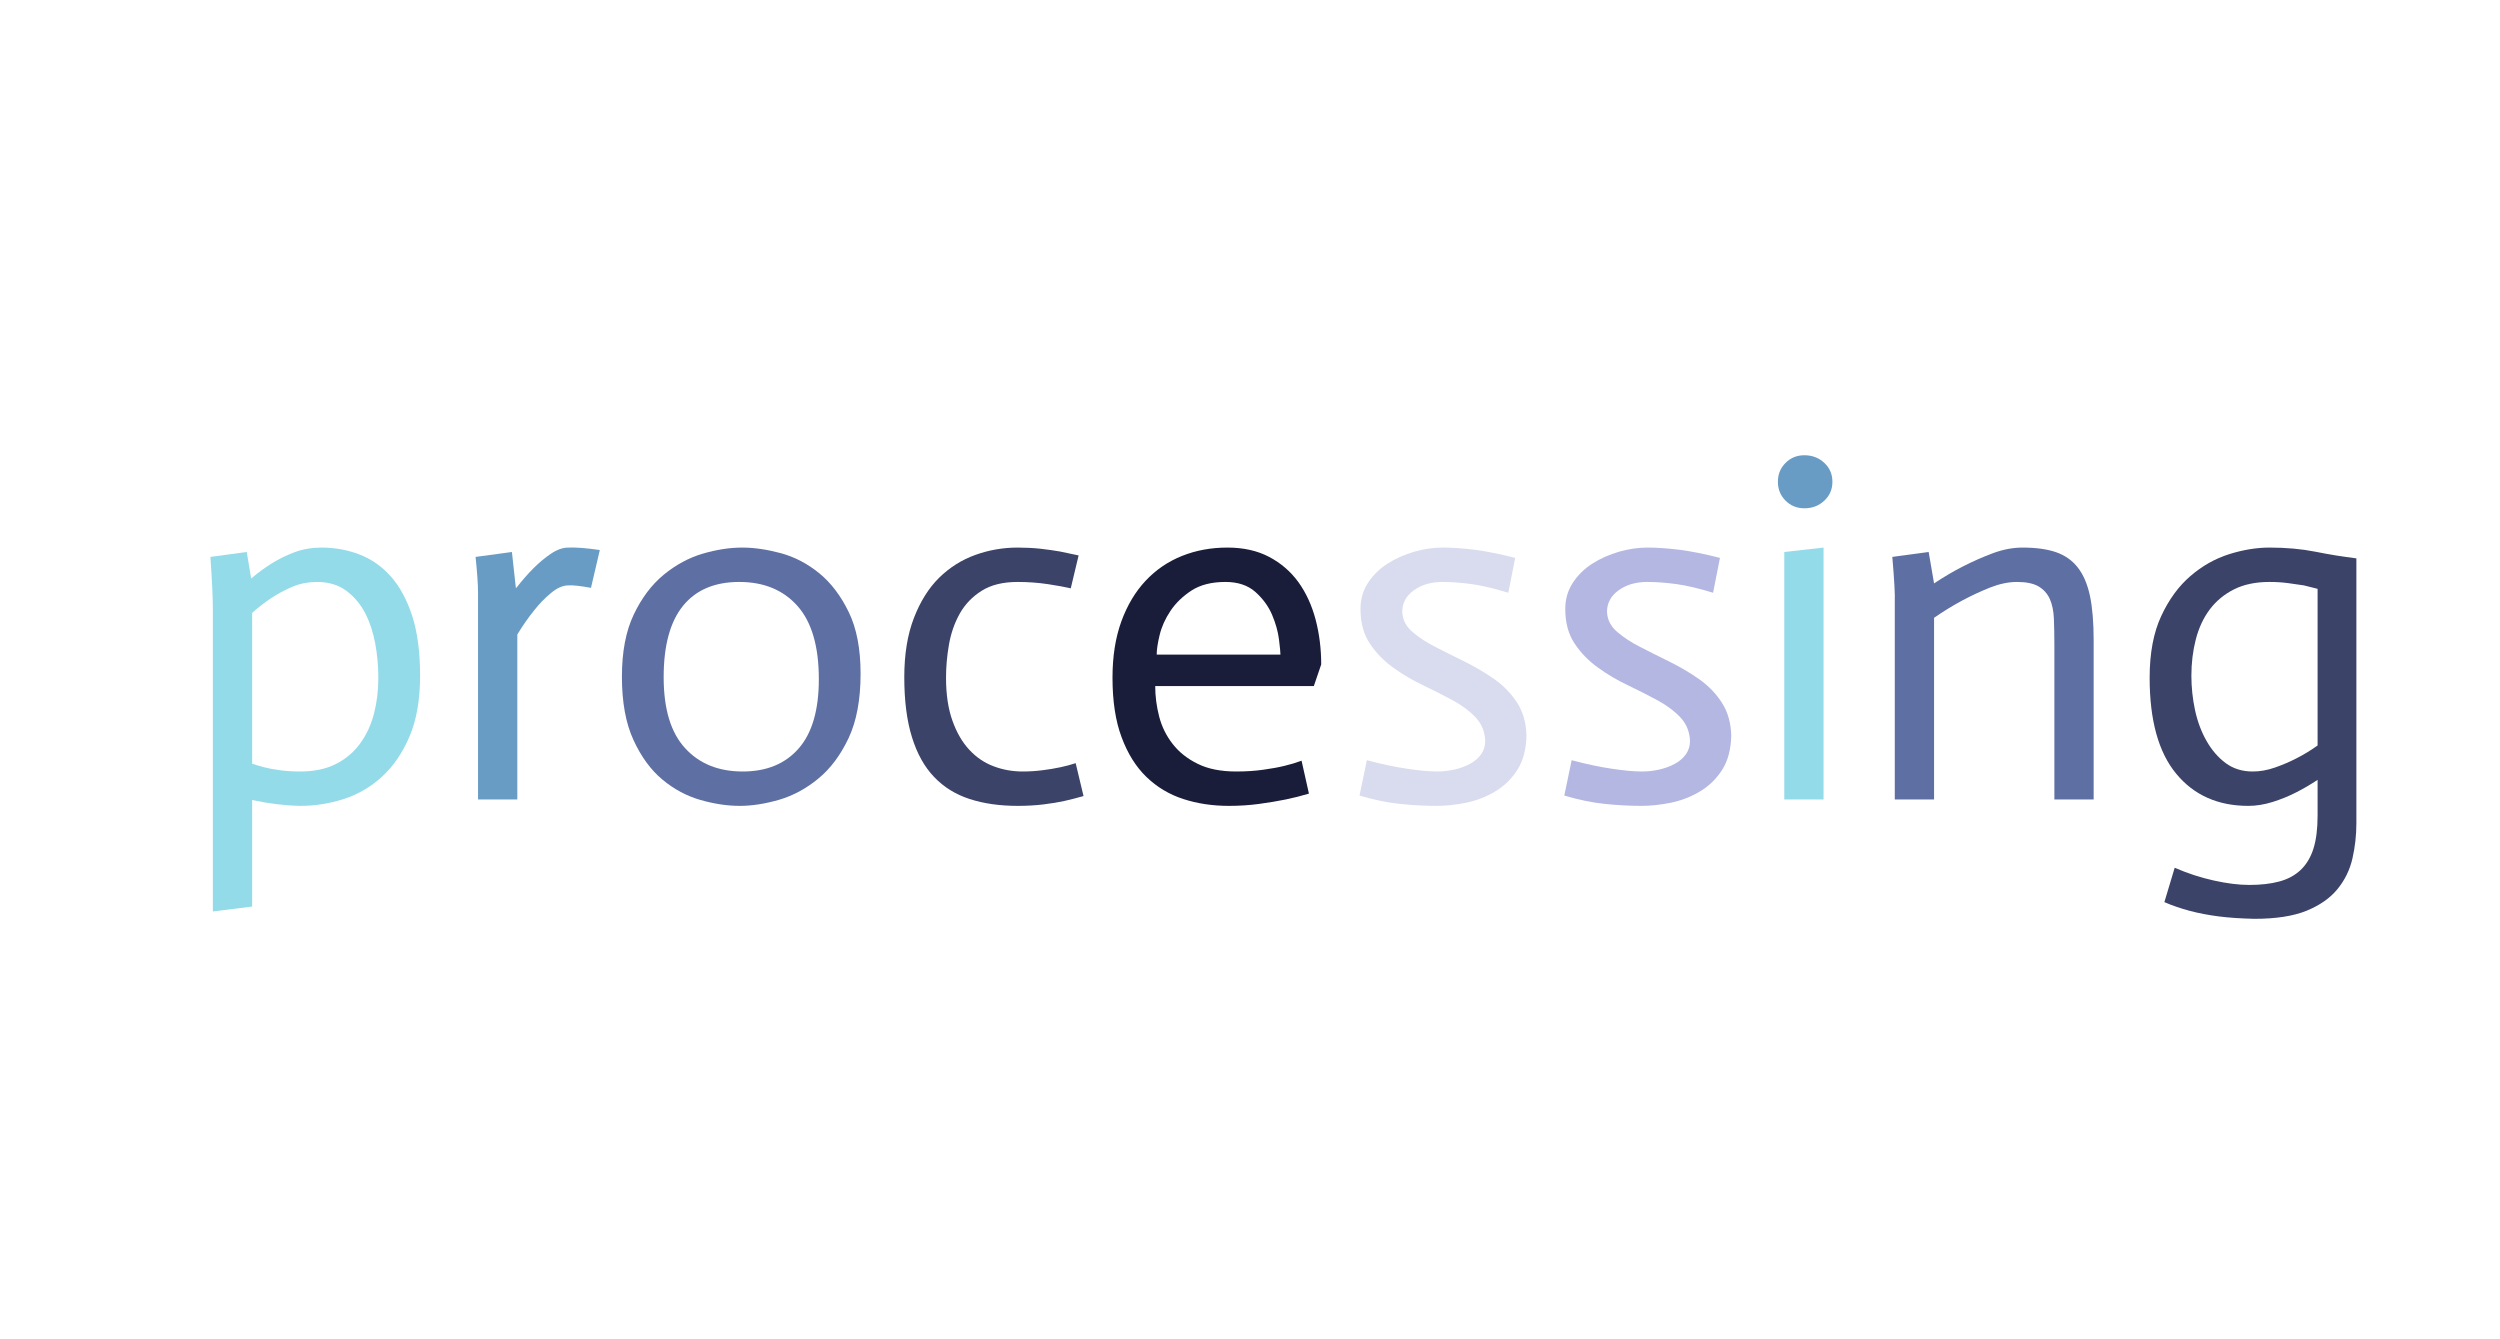 <?xml version="1.0" encoding="utf-8"?>
<svg xmlns="http://www.w3.org/2000/svg" style="margin: auto; display: block; shape-rendering: auto;" width="280" height="150" preserveAspectRatio="xMidYMid">
<style type="text/css">
  text {
    text-anchor: middle; font-size: 55px; opacity: 0;
  }
</style>
<g style="transform-origin: 140px 75px; transform: scale(1.1);">
<g transform="translate(140,75)">
  <g transform="translate(0,0)"><g class="path" style="opacity: 1; transform-origin: -95.175px 6.096px; animation: 1s linear -0.6s infinite normal forwards running fade-e3937dee-eef5-4e55-9469-c3870e77bb2c;"><path d="M3.65 11.40L3.65-19.35L3.65-19.35Q3.65-21.15 3.40-24.70L3.40-24.70L7.10-25.20L7.55-22.50L7.55-22.50Q8.55-23.35 9.63-24.03L9.63-24.03L9.63-24.03Q10.70-24.70 11.98-25.18L11.98-25.18L11.98-25.18Q13.25-25.65 14.70-25.65L14.70-25.65L14.70-25.65Q16.75-25.65 18.57-24.95L18.57-24.95L18.57-24.95Q20.40-24.25 21.78-22.70L21.78-22.70L21.78-22.70Q23.15-21.15 23.95-18.68L23.95-18.68L23.95-18.68Q24.75-16.20 24.75-12.60L24.75-12.60L24.75-12.60Q24.75-8.95 23.68-6.43L23.68-6.43L23.68-6.43Q22.60-3.90 20.88-2.33L20.88-2.33L20.88-2.33Q19.15-0.75 16.98-0.05L16.98-0.05L16.98-0.05Q14.80 0.65 12.55 0.65L12.55 0.65L12.55 0.65Q10.15 0.60 7.65 0.05L7.65 0.05L7.65 10.90L3.65 11.40zM12.55-2.85L12.55-2.85L12.55-2.85Q14.65-2.85 16.15-3.60L16.15-3.60L16.15-3.60Q17.65-4.35 18.63-5.68L18.63-5.68L18.63-5.68Q19.60-7 20.05-8.72L20.05-8.72L20.05-8.72Q20.50-10.45 20.50-12.40L20.50-12.40L20.50-12.40Q20.50-14.15 20.18-15.90L20.18-15.90L20.18-15.90Q19.85-17.65 19.13-19.03L19.13-19.03L19.13-19.03Q18.40-20.40 17.20-21.28L17.20-21.28L17.20-21.28Q16-22.15 14.25-22.15L14.25-22.15L14.25-22.15Q12.95-22.15 11.80-21.68L11.80-21.68L11.80-21.68Q10.65-21.20 9.63-20.53L9.63-20.53L9.63-20.53Q8.60-19.85 7.65-19L7.65-19L7.65-3.65L7.65-3.65Q8.20-3.45 8.88-3.28L8.88-3.28L8.88-3.28Q9.55-3.10 10.48-2.98L10.48-2.98L10.48-2.98Q11.40-2.85 12.55-2.85" fill="#93dbe9" stroke="none" stroke-width="none" transform="translate(-109.25,13.221)" style="fill: rgb(147, 219, 233);"></path></g><g class="path" style="opacity: 1; transform-origin: -72.525px 0.392px; animation: 1s linear -0.54s infinite normal forwards running fade-e3937dee-eef5-4e55-9469-c3870e77bb2c;"><path d="M30.65 0L30.65-21.10L30.65-21.10Q30.65-22.25 30.40-24.70L30.40-24.70L34.10-25.20L34.50-21.55L34.55-21.55L34.55-21.55Q35.45-22.70 36.30-23.55L36.30-23.55L36.30-23.55Q37.15-24.40 38.08-25.03L38.08-25.03L38.08-25.03Q39-25.65 39.85-25.65L39.85-25.65L39.85-25.65Q41-25.70 43.05-25.40L43.05-25.40L42.15-21.55L42.15-21.55Q40.50-21.85 39.85-21.80L39.85-21.80L39.85-21.80Q39-21.80 38.05-21L38.05-21L38.05-21Q37.10-20.20 36.40-19.30L36.40-19.30L36.40-19.30Q35.50-18.20 34.65-16.80L34.65-16.80L34.65 0L30.65 0" fill="#93dbe9" stroke="none" stroke-width="none" transform="translate(-109.25,13.221)" style="fill: rgb(104, 156, 197);"></path></g><g class="path" style="opacity: 1; transform-origin: -51.8px 0.721px; animation: 1s linear -0.48s infinite normal forwards running fade-e3937dee-eef5-4e55-9469-c3870e77bb2c;"><path d="M49.55-12.45L49.55-12.45L49.55-12.45Q49.55-7.60 51.73-5.23L51.73-5.23L51.73-5.23Q53.90-2.85 57.60-2.85L57.60-2.85L57.60-2.85Q61.25-2.85 63.30-5.20L63.30-5.20L63.30-5.20Q65.35-7.55 65.35-12.25L65.35-12.25L65.35-12.25Q65.35-17.25 63.18-19.70L63.18-19.70L63.18-19.70Q61-22.15 57.25-22.15L57.25-22.15L57.25-22.15Q53.50-22.15 51.53-19.73L51.53-19.73L51.53-19.73Q49.55-17.30 49.55-12.45zM45.30-12.50L45.30-12.50L45.30-12.50Q45.30-16.30 46.50-18.82L46.50-18.82L46.50-18.82Q47.70-21.35 49.55-22.88L49.55-22.88L49.55-22.88Q51.40-24.40 53.53-25.03L53.53-25.03L53.53-25.03Q55.65-25.65 57.55-25.65L57.55-25.65L57.55-25.65Q59.35-25.65 61.48-25.08L61.48-25.08L61.48-25.08Q63.60-24.50 65.40-23.03L65.40-23.03L65.40-23.03Q67.20-21.55 68.40-19.07L68.40-19.07L68.40-19.07Q69.60-16.60 69.60-12.80L69.60-12.80L69.60-12.80Q69.60-8.85 68.38-6.25L68.38-6.25L68.38-6.25Q67.15-3.65 65.30-2.13L65.30-2.13L65.30-2.13Q63.45-0.60 61.30 0.03L61.30 0.03L61.30 0.03Q59.15 0.65 57.30 0.65L57.30 0.65L57.30 0.65Q55.40 0.65 53.30 0.05L53.30 0.05L53.30 0.05Q51.20-0.55 49.43-2.02L49.43-2.02L49.43-2.02Q47.65-3.50 46.48-6.05L46.48-6.05L46.48-6.05Q45.30-8.60 45.30-12.50" fill="#93dbe9" stroke="none" stroke-width="none" transform="translate(-109.25,13.221)" style="fill: rgb(94, 111, 163);"></path></g><g class="path" style="opacity: 1; transform-origin: -26.075px 0.721px; animation: 1s linear -0.42s infinite normal forwards running fade-e3937dee-eef5-4e55-9469-c3870e77bb2c;"><path d="M91.80-24.85L91.00-21.50L91.00-21.50Q90.15-21.70 88.65-21.93L88.65-21.93L88.65-21.93Q87.15-22.15 85.60-22.15L85.60-22.15L85.60-22.15Q83.35-22.15 81.93-21.25L81.93-21.25L81.93-21.25Q80.50-20.35 79.70-18.93L79.70-18.93L79.70-18.93Q78.90-17.50 78.60-15.78L78.60-15.78L78.60-15.78Q78.30-14.05 78.30-12.40L78.30-12.40L78.30-12.40Q78.30-9.85 78.95-8.03L78.95-8.03L78.95-8.03Q79.60-6.20 80.68-5.05L80.68-5.05L80.68-5.05Q81.75-3.90 83.15-3.38L83.15-3.38L83.15-3.38Q84.55-2.85 86.10-2.85L86.10-2.85L86.10-2.85Q87.15-2.85 88.13-2.98L88.13-2.98L88.13-2.98Q89.10-3.10 89.93-3.28L89.93-3.28L89.93-3.28Q90.75-3.45 91.50-3.70L91.50-3.70L92.30-0.35L92.30-0.35Q91.25-0.05 90.35 0.15L90.35 0.15L90.35 0.15Q89.45 0.35 88.23 0.50L88.23 0.50L88.23 0.50Q87.00 0.65 85.60 0.65L85.60 0.65L85.60 0.65Q82.85 0.65 80.70-0.05L80.70-0.05L80.70-0.05Q78.55-0.75 77.08-2.30L77.08-2.30L77.08-2.30Q75.60-3.85 74.83-6.35L74.83-6.35L74.83-6.35Q74.05-8.85 74.05-12.45L74.05-12.45L74.05-12.45Q74.05-15.95 75.03-18.48L75.03-18.48L75.03-18.48Q76.00-21 77.60-22.58L77.60-22.58L77.60-22.58Q79.20-24.15 81.28-24.90L81.28-24.90L81.28-24.90Q83.35-25.65 85.60-25.65L85.60-25.65L85.60-25.65Q86.80-25.65 87.93-25.53L87.93-25.53L87.93-25.53Q89.05-25.40 89.90-25.25L89.90-25.25L89.90-25.25Q90.90-25.05 91.80-24.85L91.80-24.85" fill="#93dbe9" stroke="none" stroke-width="none" transform="translate(-109.25,13.221)" style="fill: rgb(59, 67, 104);"></path></g><g class="path" style="opacity: 1; transform-origin: -3.375px 0.721px; animation: 1s linear -0.36s infinite normal forwards running fade-e3937dee-eef5-4e55-9469-c3870e77bb2c;"><path d="M114.50-3.95L115.25-0.60L115.25-0.60Q114.10-0.25 112.88 0L112.88 0L112.88 0Q111.65 0.25 110.18 0.45L110.18 0.45L110.18 0.45Q108.70 0.65 107.10 0.65L107.10 0.65L107.10 0.65Q104.60 0.65 102.45-0.05L102.45-0.05L102.45-0.05Q100.30-0.75 98.70-2.30L98.70-2.30L98.70-2.30Q97.10-3.85 96.18-6.33L96.18-6.33L96.18-6.33Q95.25-8.80 95.25-12.40L95.25-12.40L95.25-12.40Q95.25-15.65 96.15-18.13L96.15-18.13L96.15-18.13Q97.05-20.60 98.63-22.28L98.63-22.28L98.63-22.28Q100.20-23.95 102.33-24.80L102.33-24.80L102.33-24.80Q104.45-25.65 106.95-25.65L106.95-25.65L106.95-25.65Q109.40-25.65 111.20-24.70L111.20-24.70L111.20-24.70Q113.00-23.75 114.18-22.13L114.18-22.13L114.18-22.13Q115.35-20.50 115.93-18.32L115.93-18.32L115.93-18.32Q116.50-16.15 116.50-13.75L116.50-13.75L115.75-11.55L99.60-11.55L99.60-11.55Q99.60-10 100.00-8.45L100.00-8.45L100.00-8.45Q100.40-6.90 101.38-5.65L101.38-5.65L101.38-5.65Q102.35-4.40 103.93-3.63L103.93-3.63L103.93-3.63Q105.50-2.85 107.85-2.85L107.85-2.85L107.85-2.85Q109.35-2.85 110.60-3.03L110.60-3.03L110.60-3.03Q111.85-3.20 112.78-3.43L112.78-3.43L112.78-3.43Q113.70-3.65 114.50-3.95L114.50-3.95zM99.75-14.75L112.35-14.75L112.35-14.75Q112.35-15.10 112.20-16.30L112.20-16.30L112.20-16.30Q112.05-17.50 111.50-18.80L111.50-18.80L111.50-18.80Q110.95-20.10 109.80-21.13L109.80-21.13L109.80-21.13Q108.65-22.15 106.75-22.15L106.75-22.15L106.75-22.15Q104.65-22.15 103.30-21.28L103.30-21.28L103.30-21.28Q101.95-20.40 101.15-19.20L101.15-19.20L101.15-19.20Q100.35-18 100.05-16.75L100.05-16.75L100.05-16.75Q99.75-15.50 99.75-14.75L99.75-14.75" fill="#93dbe9" stroke="none" stroke-width="none" transform="translate(-109.25,13.221)" style="fill: rgb(25, 29, 58);"></path></g><g class="path" style="opacity: 1; transform-origin: 19.65px 0.721px; animation: 1s linear -0.3s infinite normal forwards running fade-e3937dee-eef5-4e55-9469-c3870e77bb2c;"><path d="M136.25-24.60L135.55-21.05L135.55-21.05Q133.45-21.70 131.83-21.93L131.83-21.93L131.83-21.93Q130.20-22.15 128.85-22.15L128.85-22.15L128.85-22.15Q127.10-22.15 125.93-21.30L125.93-21.30L125.93-21.30Q124.75-20.45 124.75-19.10L124.75-19.10L124.75-19.10Q124.80-17.90 125.80-17.05L125.80-17.05L125.80-17.05Q126.80-16.20 128.13-15.53L128.13-15.53L128.13-15.53Q129.45-14.85 131.08-14.05L131.08-14.05L131.08-14.05Q132.70-13.25 134.13-12.25L134.13-12.25L134.13-12.25Q135.55-11.25 136.45-9.85L136.45-9.85L136.45-9.85Q137.35-8.45 137.40-6.50L137.40-6.50L137.40-6.50Q137.35-4.40 136.48-3.03L136.48-3.03L136.48-3.03Q135.60-1.65 134.23-0.83L134.23-0.83L134.23-0.83Q132.85 0 131.25 0.33L131.25 0.33L131.25 0.33Q129.65 0.65 128.25 0.65L128.25 0.65L128.25 0.65Q126.45 0.65 124.53 0.45L124.53 0.45L124.53 0.45Q122.60 0.25 120.40-0.40L120.40-0.40L121.15-4L121.15-4Q123.40-3.40 125.25-3.13L125.25-3.13L125.25-3.13Q127.10-2.85 128.30-2.85L128.30-2.85L128.30-2.85Q129.20-2.85 130.08-3.05L130.08-3.05L130.08-3.05Q130.95-3.25 131.65-3.63L131.65-3.63L131.65-3.63Q132.35-4 132.78-4.60L132.78-4.60L132.78-4.60Q133.20-5.20 133.20-5.95L133.20-5.95L133.20-5.95Q133.15-7.35 132.25-8.33L132.25-8.33L132.25-8.33Q131.35-9.30 129.93-10.08L129.93-10.08L129.93-10.08Q128.50-10.85 126.88-11.63L126.88-11.63L126.88-11.63Q125.25-12.40 123.83-13.43L123.83-13.43L123.83-13.43Q122.40-14.45 121.45-15.88L121.45-15.88L121.45-15.88Q120.50-17.30 120.50-19.40L120.50-19.40L120.50-19.40Q120.50-20.90 121.28-22.08L121.28-22.08L121.28-22.08Q122.05-23.25 123.28-24.03L123.28-24.03L123.28-24.03Q124.50-24.80 125.98-25.23L125.98-25.23L125.98-25.23Q127.45-25.65 128.85-25.65L128.85-25.65L128.85-25.65Q130.30-25.65 132.10-25.43L132.10-25.43L132.10-25.43Q133.90-25.20 136.25-24.60L136.25-24.60" fill="#93dbe9" stroke="none" stroke-width="none" transform="translate(-109.25,13.221)" style="fill: rgb(217, 219, 238);"></path></g><g class="path" style="opacity: 1; transform-origin: 40.5px 0.721px; animation: 1s linear -0.24s infinite normal forwards running fade-e3937dee-eef5-4e55-9469-c3870e77bb2c;"><path d="M157.10-24.60L156.40-21.05L156.40-21.05Q154.30-21.70 152.68-21.93L152.68-21.93L152.68-21.93Q151.05-22.15 149.70-22.15L149.70-22.15L149.70-22.15Q147.95-22.15 146.78-21.30L146.78-21.30L146.78-21.30Q145.60-20.45 145.60-19.10L145.60-19.10L145.60-19.10Q145.65-17.90 146.65-17.05L146.65-17.05L146.65-17.05Q147.65-16.20 148.98-15.53L148.98-15.53L148.98-15.53Q150.30-14.85 151.93-14.05L151.93-14.05L151.93-14.05Q153.55-13.25 154.98-12.25L154.98-12.25L154.98-12.25Q156.40-11.25 157.30-9.85L157.30-9.85L157.30-9.85Q158.20-8.45 158.25-6.50L158.25-6.50L158.25-6.50Q158.20-4.40 157.33-3.03L157.33-3.03L157.33-3.03Q156.45-1.65 155.08-0.83L155.08-0.83L155.08-0.83Q153.70 0 152.10 0.33L152.10 0.33L152.10 0.33Q150.50 0.65 149.10 0.65L149.10 0.65L149.10 0.65Q147.30 0.65 145.38 0.45L145.38 0.45L145.38 0.45Q143.45 0.25 141.25-0.40L141.25-0.40L142.00-4L142.00-4Q144.25-3.40 146.10-3.13L146.10-3.13L146.10-3.13Q147.95-2.85 149.15-2.85L149.15-2.85L149.15-2.85Q150.05-2.85 150.93-3.05L150.93-3.05L150.93-3.05Q151.80-3.25 152.50-3.63L152.50-3.63L152.50-3.63Q153.20-4 153.63-4.60L153.63-4.60L153.63-4.60Q154.05-5.20 154.05-5.95L154.05-5.95L154.05-5.95Q154.00-7.35 153.10-8.33L153.10-8.33L153.10-8.33Q152.20-9.30 150.78-10.08L150.78-10.08L150.78-10.08Q149.35-10.85 147.73-11.63L147.73-11.63L147.73-11.63Q146.10-12.40 144.68-13.43L144.68-13.43L144.68-13.43Q143.25-14.45 142.30-15.88L142.30-15.88L142.30-15.88Q141.35-17.30 141.35-19.40L141.35-19.40L141.35-19.40Q141.35-20.90 142.13-22.08L142.13-22.08L142.13-22.08Q142.90-23.25 144.13-24.03L144.13-24.03L144.13-24.03Q145.35-24.80 146.83-25.23L146.83-25.23L146.83-25.23Q148.30-25.65 149.70-25.65L149.70-25.65L149.70-25.65Q151.15-25.65 152.95-25.43L152.95-25.43L152.95-25.43Q154.75-25.20 157.10-24.60L157.10-24.60" fill="#93dbe9" stroke="none" stroke-width="none" transform="translate(-109.25,13.221)" style="fill: rgb(179, 183, 226);"></path></g><g class="path" style="opacity: 1; transform-origin: 56.4px 0.396px; animation: 1s linear -0.18s infinite normal forwards running fade-e3937dee-eef5-4e55-9469-c3870e77bb2c;"><path d="M163.65 0L163.65-25.20L167.65-25.65L167.65 0L163.65 0" fill="#93dbe9" stroke="none" stroke-width="none" transform="translate(-109.25,13.221)" style="fill: rgb(147, 219, 233);"></path></g><g class="path" style="opacity: 1; transform-origin: 56.525px -19.13px; animation: 1s linear -0.12s infinite normal forwards running fade-e3937dee-eef5-4e55-9469-c3870e77bb2c;"><path d="M163-32.35L163-32.35L163-32.35Q163-33.50 163.78-34.27L163.78-34.27L163.78-34.27Q164.55-35.05 165.70-35.05L165.70-35.05L165.70-35.05Q166.90-35.05 167.73-34.27L167.73-34.27L167.73-34.27Q168.55-33.50 168.55-32.35L168.55-32.35L168.55-32.35Q168.55-31.20 167.73-30.43L167.73-30.43L167.73-30.43Q166.90-29.65 165.70-29.65L165.70-29.65L165.70-29.65Q164.55-29.65 163.78-30.43L163.78-30.43L163.78-30.43Q163-31.20 163-32.35" fill="#93dbe9" stroke="none" stroke-width="none" transform="translate(-109.25,13.221)" style="fill: rgb(104, 156, 197);"></path></g><g class="path" style="opacity: 1; transform-origin: 75.65px 0.396px; animation: 1s linear -0.06s infinite normal forwards running fade-e3937dee-eef5-4e55-9469-c3870e77bb2c;"><path d="M174.90 0L174.90-20.15L174.90-20.15Q174.95-21.20 174.65-24.70L174.65-24.70L178.35-25.20L178.90-22L178.90-22Q180.40-23 181.88-23.75L181.88-23.75L181.88-23.75Q183.35-24.50 184.90-25.08L184.90-25.08L184.90-25.08Q186.45-25.65 187.90-25.65L187.90-25.65L187.90-25.65Q189.95-25.65 191.32-25.18L191.32-25.18L191.32-25.18Q192.70-24.70 193.55-23.60L193.55-23.60L193.55-23.60Q194.40-22.50 194.78-20.70L194.78-20.70L194.78-20.70Q195.15-18.90 195.15-16.20L195.15-16.20L195.15 0L191.15 0L191.15-15.75L191.15-15.75Q191.15-17.25 191.10-18.43L191.10-18.43L191.10-18.43Q191.05-19.60 190.68-20.43L190.68-20.43L190.68-20.43Q190.30-21.25 189.53-21.70L189.53-21.70L189.53-21.70Q188.75-22.15 187.35-22.15L187.35-22.15L187.35-22.15Q186.05-22.15 184.60-21.58L184.60-21.58L184.60-21.58Q183.15-21 181.75-20.25L181.75-20.25L181.75-20.25Q180.35-19.50 178.90-18.50L178.90-18.50L178.90 0L174.90 0" fill="#93dbe9" stroke="none" stroke-width="none" transform="translate(-109.25,13.221)" style="fill: rgb(94, 111, 163);"></path></g><g class="path" style="opacity: 1; transform-origin: 102.125px 6.471px; animation: 1s linear 0s infinite normal forwards running fade-e3937dee-eef5-4e55-9469-c3870e77bb2c;"><path d="M221.90-24.55L221.90 2.40L221.90 2.40Q221.90 4.25 221.50 6L221.50 6L221.50 6Q221.10 7.75 219.97 9.13L219.97 9.13L219.97 9.13Q218.85 10.50 216.82 11.33L216.82 11.33L216.82 11.33Q214.80 12.15 211.50 12.15L211.50 12.15L211.50 12.15Q209.40 12.10 207.85 11.90L207.85 11.90L207.85 11.90Q206.30 11.70 204.90 11.33L204.90 11.33L204.90 11.33Q203.50 10.95 202.35 10.45L202.35 10.45L203.40 6.95L203.40 6.95Q205.35 7.80 207.38 8.25L207.38 8.25L207.38 8.25Q209.40 8.70 211 8.70L211 8.70L211 8.70Q212.75 8.70 214.05 8.35L214.05 8.35L214.05 8.35Q215.35 8 216.22 7.18L216.22 7.18L216.22 7.18Q217.10 6.35 217.53 5L217.53 5L217.53 5Q217.95 3.65 217.95 1.65L217.95 1.65L217.95-2L217.95-2Q216.90-1.30 215.78-0.73L215.78-0.73L215.78-0.73Q214.65-0.15 213.38 0.25L213.38 0.25L213.38 0.25Q212.10 0.65 210.90 0.65L210.90 0.65L210.90 0.65Q206.25 0.65 203.55-2.63L203.55-2.63L203.55-2.63Q200.85-5.90 200.85-12.40L200.85-12.40L200.85-12.40Q200.85-16.15 202.03-18.68L202.03-18.68L202.03-18.68Q203.20-21.20 205-22.75L205-22.75L205-22.75Q206.80-24.30 208.95-24.98L208.95-24.98L208.95-24.98Q211.10-25.65 213.05-25.65L213.05-25.65L213.05-25.65Q215.60-25.65 217.72-25.23L217.72-25.23L217.72-25.23Q219.85-24.80 221.90-24.55L221.90-24.55zM211.35-2.85L211.35-2.85L211.35-2.85Q212.45-2.85 213.60-3.25L213.60-3.25L213.60-3.25Q214.75-3.65 215.82-4.20L215.82-4.20L215.82-4.20Q216.90-4.75 217.95-5.50L217.95-5.50L217.95-21.45L217.95-21.45Q217.35-21.60 216.55-21.80L216.55-21.80L216.55-21.80Q215.85-21.90 214.95-22.03L214.95-22.03L214.95-22.03Q214.05-22.15 213.05-22.15L213.05-22.15L213.05-22.15Q210.95-22.15 209.45-21.40L209.45-21.40L209.45-21.40Q207.95-20.65 206.97-19.35L206.97-19.35L206.97-19.35Q206-18.05 205.55-16.30L205.55-16.30L205.55-16.30Q205.10-14.55 205.10-12.60L205.10-12.60L205.10-12.60Q205.10-10.85 205.47-9.10L205.47-9.10L205.47-9.10Q205.85-7.35 206.65-5.95L206.65-5.95L206.65-5.95Q207.45-4.55 208.60-3.70L208.60-3.70L208.60-3.70Q209.75-2.85 211.35-2.85" fill="#93dbe9" stroke="none" stroke-width="none" transform="translate(-109.25,13.221)" style="fill: rgb(59, 67, 104);"></path></g></g>
</g>
</g>
<style id="fade-e3937dee-eef5-4e55-9469-c3870e77bb2c" data-anikit="">@keyframes fade-e3937dee-eef5-4e55-9469-c3870e77bb2c
{
  0% {
    animation-timing-function: cubic-bezier(0.206,0.573,0.372,0.918);
    opacity: 1;
  }
  100% {
    opacity: 0;
  }
}</style></svg>